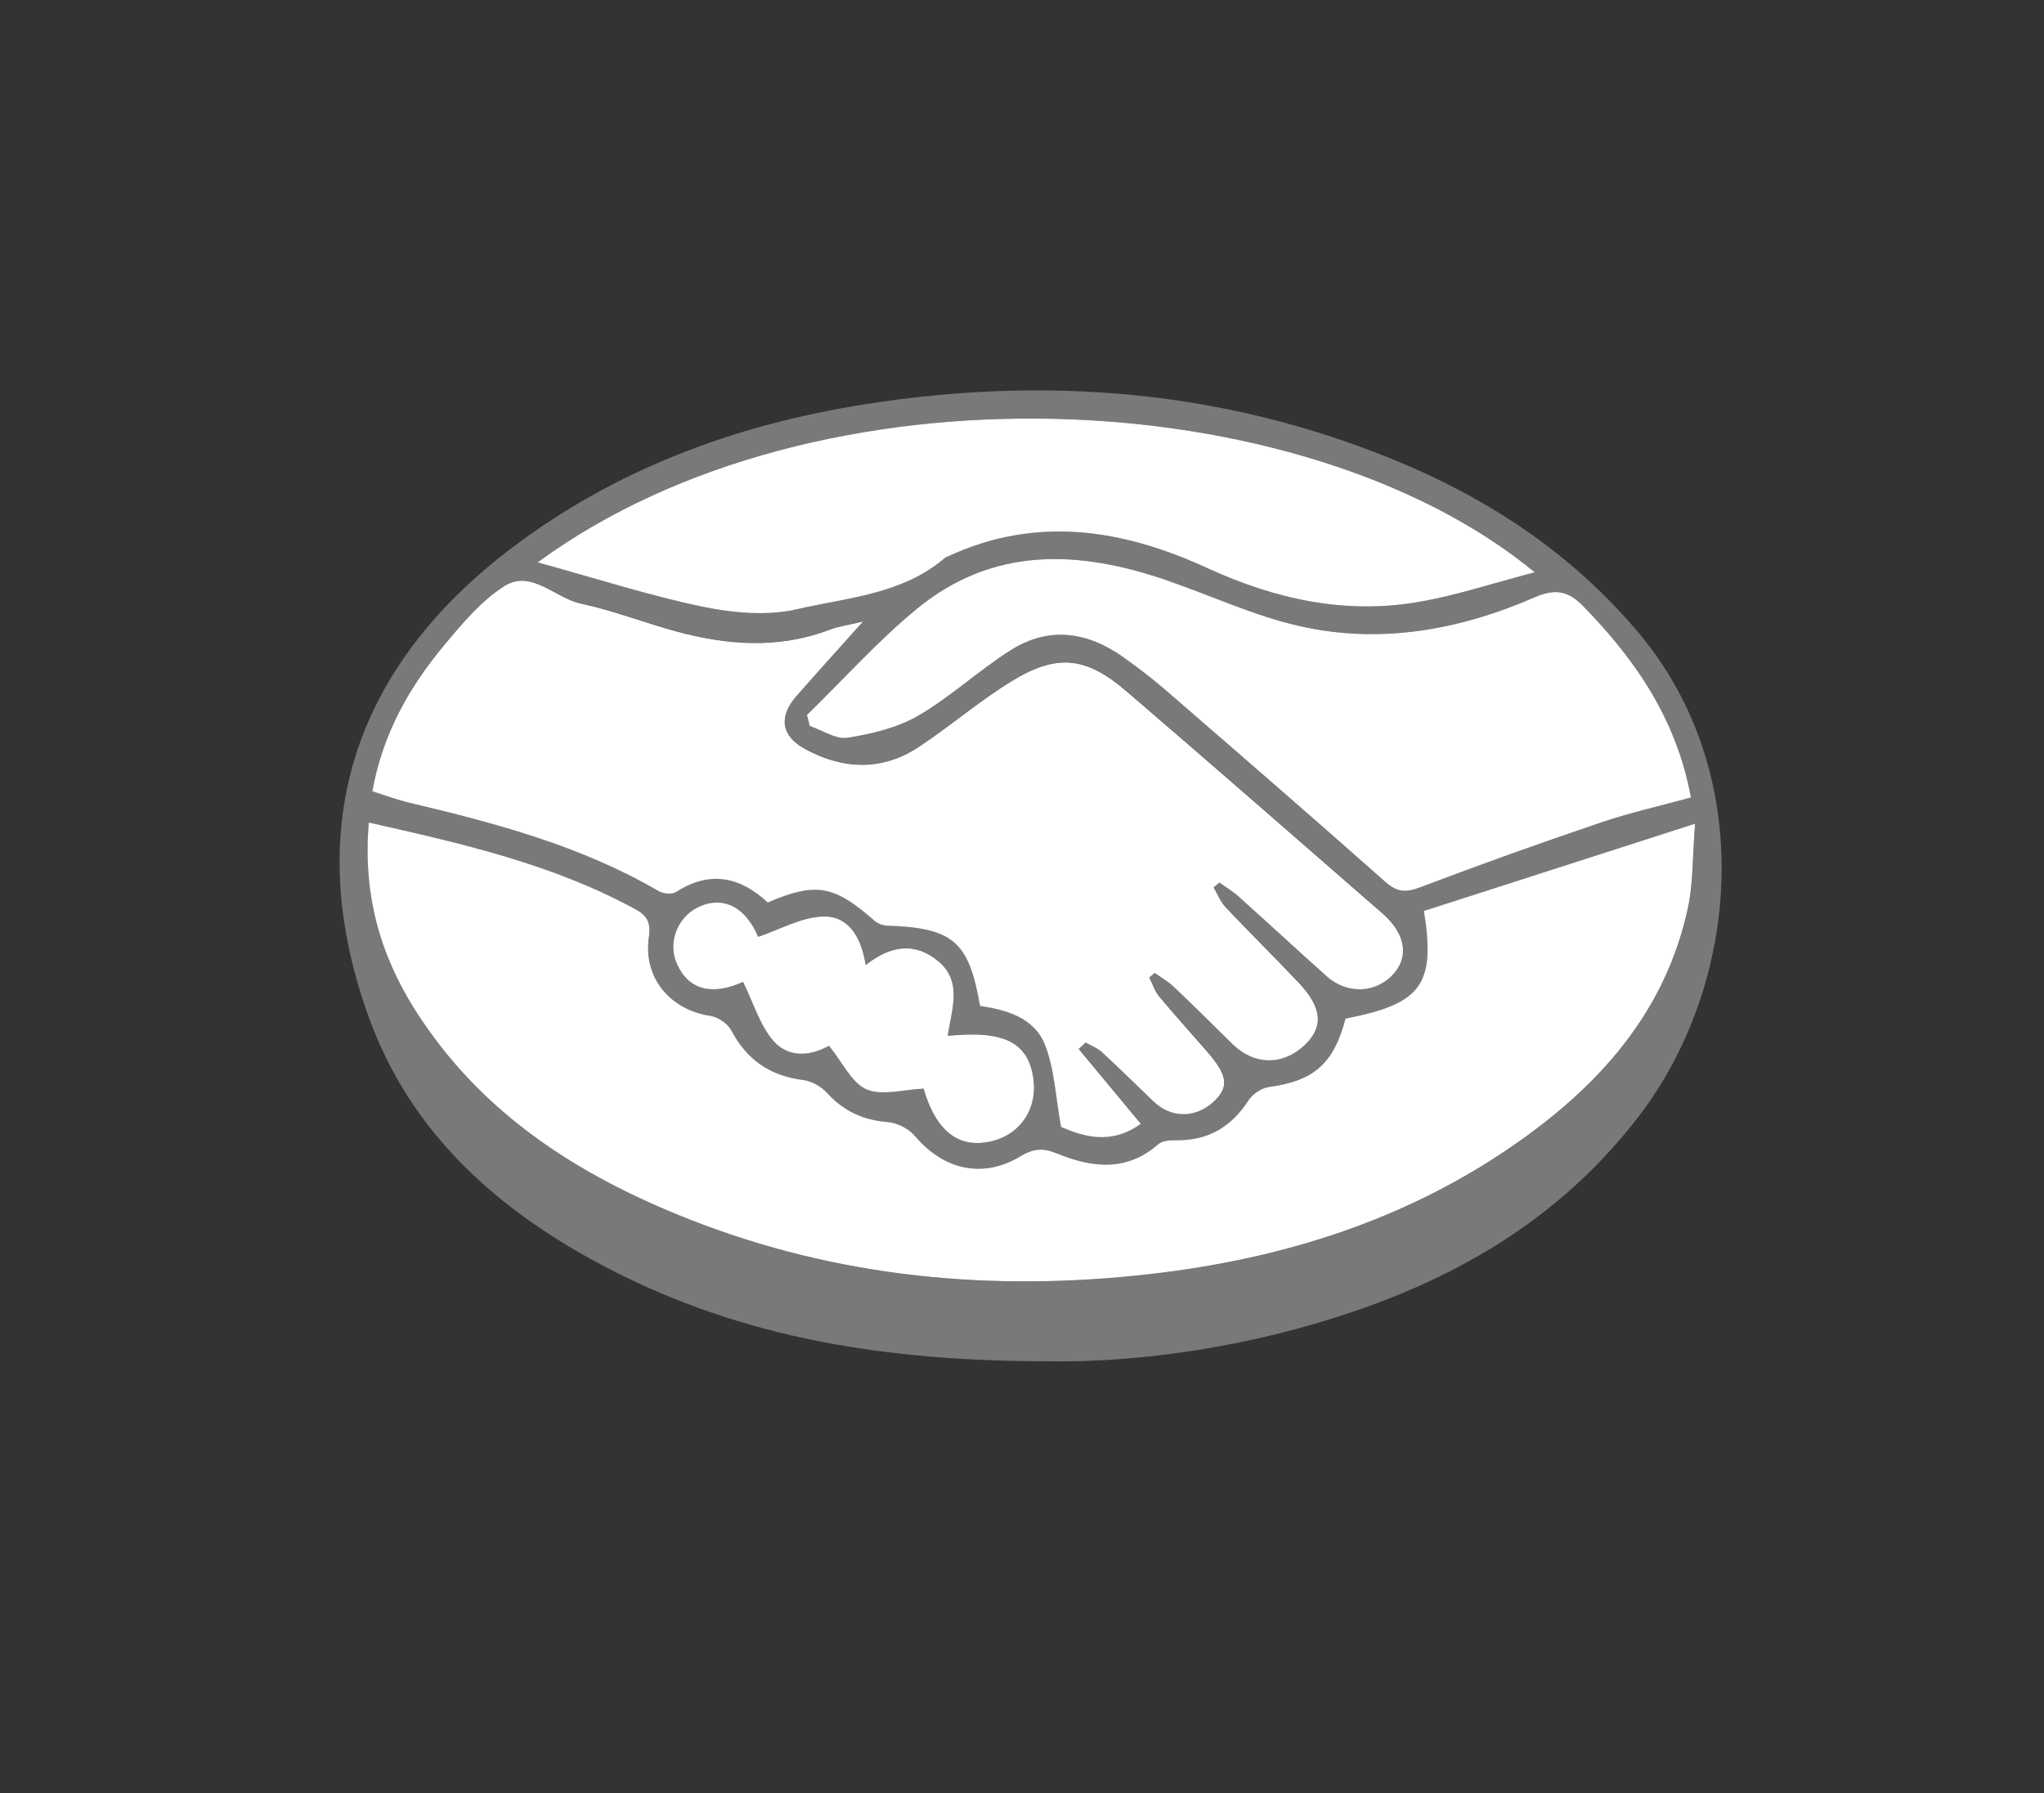 <svg width="57" height="50" viewBox="0 0 57 50" fill="none" xmlns="http://www.w3.org/2000/svg">
<rect x="0" y="0" width="57" height="50" fill="#333333" stroke="none"/>
<g clip-path="url(#clip0_1338_5642)">
<path d="M29.302 37.961C24.686 37.968 20.742 37.307 17.067 35.425C14.018 33.864 11.484 31.695 10.279 28.353C8.443 23.262 9.724 18.76 14.197 15.337C17.154 13.074 20.536 11.836 24.15 11.269C29.146 10.485 34.05 10.866 38.783 12.786C41.456 13.869 43.829 15.414 45.713 17.668C49.02 21.626 48.54 27.463 45.663 31.179C43.201 34.36 39.852 36.066 36.1 37.073C33.699 37.717 31.249 37.991 29.304 37.962L29.302 37.961ZM10.289 22.939C10.114 24.923 10.597 26.616 11.578 28.164C13.422 31.075 16.157 32.8 19.246 34.012C23.39 35.639 27.694 36.031 32.075 35.532C35.805 35.106 39.329 34 42.441 31.778C44.693 30.168 46.455 28.161 47.071 25.335C47.222 24.639 47.199 23.904 47.273 22.971C44.585 23.837 42.135 24.625 39.711 25.405C40.042 27.474 39.633 27.995 37.524 28.406C37.193 29.668 36.64 30.141 35.391 30.313C35.186 30.341 34.938 30.504 34.824 30.68C34.342 31.424 33.696 31.807 32.818 31.799C32.645 31.797 32.422 31.804 32.307 31.905C31.415 32.691 30.443 32.565 29.47 32.164C29.089 32.009 28.82 32.028 28.467 32.243C27.417 32.88 26.317 32.628 25.52 31.681C25.347 31.475 25.024 31.313 24.757 31.292C24.078 31.237 23.534 30.992 23.071 30.481C22.907 30.302 22.642 30.148 22.407 30.12C21.492 30.007 20.835 29.567 20.396 28.734C20.296 28.544 20.028 28.362 19.815 28.331C18.692 28.164 17.932 27.264 18.098 26.133C18.157 25.727 18.05 25.533 17.731 25.361C15.426 24.104 12.912 23.529 10.291 22.939H10.289ZM24.071 17.325C23.633 17.43 23.383 17.46 23.155 17.549C21.72 18.1 20.277 17.99 18.838 17.595C17.955 17.353 17.096 17.017 16.204 16.826C15.48 16.671 14.822 15.86 14.066 16.339C13.422 16.747 12.895 17.381 12.394 17.981C11.412 19.16 10.668 20.479 10.388 22.06C10.757 22.176 11.078 22.298 11.407 22.376C13.814 22.948 16.199 23.578 18.37 24.843C18.501 24.919 18.745 24.943 18.861 24.868C19.801 24.262 20.638 24.441 21.415 25.161C22.756 24.588 23.266 24.679 24.386 25.666C24.477 25.746 24.617 25.802 24.737 25.806C26.581 25.869 27.022 26.243 27.334 28.045C28.076 28.159 28.843 28.376 29.142 29.123C29.41 29.794 29.437 30.565 29.594 31.422C30.204 31.681 30.979 31.942 31.818 31.333C31.21 30.6 30.648 29.924 30.086 29.247C30.149 29.186 30.212 29.126 30.277 29.066C30.428 29.151 30.601 29.213 30.726 29.328C31.218 29.781 31.694 30.252 32.178 30.714C32.667 31.181 33.343 31.183 33.845 30.718C34.279 30.316 34.246 29.99 33.694 29.352C33.24 28.826 32.773 28.314 32.329 27.781C32.205 27.632 32.143 27.429 32.054 27.251L32.207 27.125C32.384 27.253 32.578 27.36 32.734 27.509C33.287 28.034 33.827 28.57 34.37 29.105C34.976 29.703 35.78 29.715 36.392 29.133C36.922 28.626 36.876 28.087 36.21 27.386C35.542 26.683 34.85 26.001 34.184 25.295C34.04 25.143 33.959 24.927 33.849 24.741C33.903 24.696 33.956 24.651 34.01 24.605C34.187 24.733 34.377 24.846 34.539 24.99C35.362 25.728 36.175 26.481 37.001 27.218C37.592 27.744 38.416 27.69 38.899 27.113C39.297 26.635 39.178 26.008 38.566 25.475C36.185 23.401 33.81 21.322 31.415 19.268C30.289 18.302 29.48 18.217 28.218 18.988C27.32 19.537 26.512 20.237 25.633 20.819C24.598 21.504 23.508 21.456 22.444 20.874C21.779 20.51 21.713 19.968 22.221 19.394C22.786 18.756 23.358 18.123 24.076 17.32L24.071 17.325ZM22.503 19.94C22.529 20.042 22.557 20.145 22.583 20.247C22.938 20.366 23.315 20.625 23.642 20.573C24.319 20.464 25.028 20.294 25.613 19.954C26.521 19.426 27.305 18.684 28.196 18.124C29.263 17.455 30.339 17.616 31.342 18.338C31.734 18.62 32.121 18.912 32.487 19.229C34.542 21.008 36.598 22.789 38.632 24.593C38.958 24.881 39.198 24.898 39.591 24.748C41.26 24.115 42.941 23.515 44.63 22.942C45.448 22.665 46.293 22.476 47.155 22.239C46.752 20.065 45.611 18.396 44.148 16.901C43.719 16.462 43.359 16.412 42.787 16.66C40.683 17.574 38.472 17.97 36.218 17.453C34.959 17.165 33.761 16.605 32.532 16.181C30.094 15.339 27.701 15.227 25.576 16.971C24.48 17.869 23.522 18.945 22.502 19.939L22.503 19.94ZM14.993 15.682C16.639 16.135 18.097 16.609 19.587 16.917C20.439 17.094 21.383 17.182 22.216 16.99C23.637 16.663 25.174 16.578 26.368 15.544C26.384 15.53 26.411 15.528 26.431 15.519C28.896 14.37 31.305 14.754 33.663 15.839C35.568 16.714 37.532 17.147 39.604 16.779C40.637 16.595 41.646 16.259 42.799 15.958C36.333 10.628 22.777 9.969 14.993 15.682ZM20.722 27.38C21.013 27.97 21.186 28.581 21.562 29.014C22.044 29.571 22.712 29.387 23.117 29.158C23.502 29.631 23.753 30.197 24.165 30.375C24.601 30.562 25.189 30.378 25.755 30.354C26.099 31.531 26.732 32.051 27.678 31.814C28.464 31.617 28.934 30.901 28.819 30.079C28.676 29.067 28.015 28.724 26.431 28.881C26.529 28.159 26.857 27.377 26.167 26.802C25.515 26.256 24.83 26.364 24.142 26.908C24.02 26.134 23.665 25.524 22.933 25.553C22.335 25.578 21.75 25.916 21.142 26.12C20.802 25.305 20.178 24.957 19.473 25.291C18.884 25.571 18.615 26.294 18.879 26.88C19.211 27.618 19.878 27.764 20.722 27.376V27.38Z" fill="#797979"/>
<path d="M10.289 22.938C12.91 23.528 15.424 24.102 17.729 25.36C18.046 25.533 18.155 25.727 18.096 26.131C17.929 27.261 18.689 28.163 19.812 28.329C20.025 28.361 20.293 28.542 20.394 28.733C20.832 29.566 21.489 30.004 22.404 30.119C22.639 30.148 22.906 30.301 23.068 30.48C23.531 30.989 24.076 31.236 24.755 31.29C25.021 31.311 25.344 31.474 25.517 31.68C26.315 32.626 27.414 32.878 28.464 32.241C28.817 32.027 29.087 32.006 29.468 32.163C30.441 32.562 31.414 32.689 32.304 31.904C32.42 31.802 32.642 31.796 32.816 31.797C33.694 31.806 34.34 31.422 34.821 30.679C34.935 30.502 35.184 30.34 35.389 30.312C36.638 30.141 37.19 29.666 37.522 28.405C39.63 27.993 40.04 27.472 39.708 25.403C42.133 24.623 44.583 23.835 47.27 22.97C47.196 23.902 47.22 24.637 47.068 25.333C46.453 28.16 44.692 30.166 42.438 31.776C39.326 33.998 35.804 35.104 32.072 35.53C27.69 36.03 23.386 35.638 19.243 34.011C16.155 32.798 13.418 31.072 11.575 28.163C10.594 26.614 10.112 24.921 10.286 22.938H10.289Z" fill="white"/>
<path d="M24.072 17.326C23.353 18.129 22.781 18.761 22.218 19.4C21.709 19.974 21.776 20.516 22.44 20.88C23.504 21.462 24.594 21.51 25.629 20.825C26.509 20.243 27.317 19.543 28.214 18.994C29.476 18.222 30.285 18.308 31.411 19.274C33.807 21.329 36.182 23.407 38.562 25.48C39.174 26.014 39.293 26.641 38.895 27.119C38.412 27.697 37.588 27.751 36.997 27.224C36.171 26.487 35.36 25.735 34.535 24.996C34.373 24.85 34.183 24.738 34.006 24.611C33.952 24.656 33.899 24.701 33.845 24.747C33.955 24.933 34.036 25.149 34.181 25.301C34.847 26.007 35.538 26.687 36.206 27.392C36.872 28.092 36.918 28.632 36.388 29.139C35.776 29.721 34.972 29.71 34.366 29.111C33.823 28.576 33.283 28.038 32.73 27.515C32.574 27.366 32.38 27.259 32.203 27.131L32.05 27.257C32.141 27.435 32.201 27.638 32.325 27.786C32.769 28.32 33.236 28.832 33.69 29.357C34.241 29.996 34.275 30.322 33.841 30.724C33.339 31.187 32.663 31.187 32.174 30.72C31.69 30.258 31.215 29.786 30.723 29.334C30.597 29.219 30.424 29.157 30.273 29.072C30.21 29.132 30.147 29.192 30.082 29.252C30.644 29.93 31.206 30.608 31.814 31.338C30.975 31.947 30.199 31.687 29.59 31.428C29.433 30.571 29.406 29.8 29.138 29.129C28.84 28.381 28.074 28.163 27.33 28.051C27.018 26.249 26.579 25.875 24.733 25.812C24.613 25.808 24.473 25.752 24.382 25.672C23.261 24.685 22.752 24.593 21.411 25.167C20.634 24.447 19.797 24.268 18.857 24.874C18.742 24.948 18.496 24.925 18.366 24.849C16.195 23.583 13.81 22.953 11.404 22.382C11.074 22.304 10.754 22.182 10.384 22.066C10.664 20.485 11.406 19.166 12.39 17.987C12.892 17.387 13.418 16.754 14.062 16.345C14.818 15.866 15.476 16.677 16.2 16.832C17.091 17.023 17.951 17.358 18.834 17.601C20.274 17.995 21.716 18.105 23.151 17.555C23.38 17.466 23.631 17.436 24.067 17.331L24.072 17.326Z" fill="white"/>
<path d="M22.502 19.939C23.522 18.944 24.48 17.87 25.576 16.971C27.701 15.228 30.094 15.34 32.532 16.181C33.763 16.605 34.96 17.166 36.219 17.454C38.473 17.971 40.683 17.574 42.787 16.66C43.359 16.412 43.719 16.463 44.148 16.901C45.611 18.396 46.754 20.065 47.155 22.239C46.293 22.476 45.447 22.665 44.63 22.942C42.941 23.515 41.26 24.116 39.592 24.748C39.197 24.898 38.956 24.881 38.632 24.593C36.598 22.788 34.542 21.009 32.487 19.229C32.121 18.913 31.734 18.62 31.342 18.339C30.339 17.618 29.261 17.455 28.196 18.125C27.304 18.685 26.519 19.427 25.614 19.954C25.028 20.295 24.318 20.464 23.643 20.573C23.314 20.627 22.938 20.366 22.583 20.247C22.557 20.145 22.529 20.043 22.503 19.941L22.502 19.939Z" fill="white"/>
<path d="M14.993 15.683C22.776 9.969 36.332 10.629 42.799 15.959C41.646 16.261 40.637 16.596 39.604 16.779C37.532 17.147 35.567 16.715 33.663 15.84C31.306 14.756 28.895 14.371 26.431 15.519C26.41 15.529 26.383 15.53 26.368 15.544C25.174 16.579 23.637 16.663 22.216 16.991C21.384 17.182 20.439 17.094 19.587 16.918C18.097 16.608 16.638 16.135 14.993 15.683Z" fill="white"/>
<path d="M20.722 27.38C19.876 27.766 19.211 27.622 18.879 26.884C18.613 26.296 18.883 25.575 19.472 25.295C20.177 24.959 20.801 25.308 21.142 26.124C21.75 25.919 22.335 25.582 22.933 25.557C23.664 25.526 24.02 26.138 24.141 26.912C24.828 26.367 25.513 26.26 26.167 26.806C26.856 27.381 26.529 28.163 26.431 28.885C28.014 28.727 28.675 29.07 28.818 30.083C28.934 30.905 28.464 31.621 27.678 31.818C26.732 32.055 26.099 31.535 25.755 30.358C25.189 30.382 24.6 30.565 24.165 30.379C23.752 30.201 23.502 29.635 23.117 29.162C22.712 29.39 22.044 29.575 21.561 29.018C21.188 28.585 21.013 27.972 20.722 27.384V27.38Z" fill="white"/>
</g>
<defs>
<clipPath id="clip0_1338_5642">
<rect width="57" height="50" fill="white"/>
</clipPath>
</defs>
</svg>
